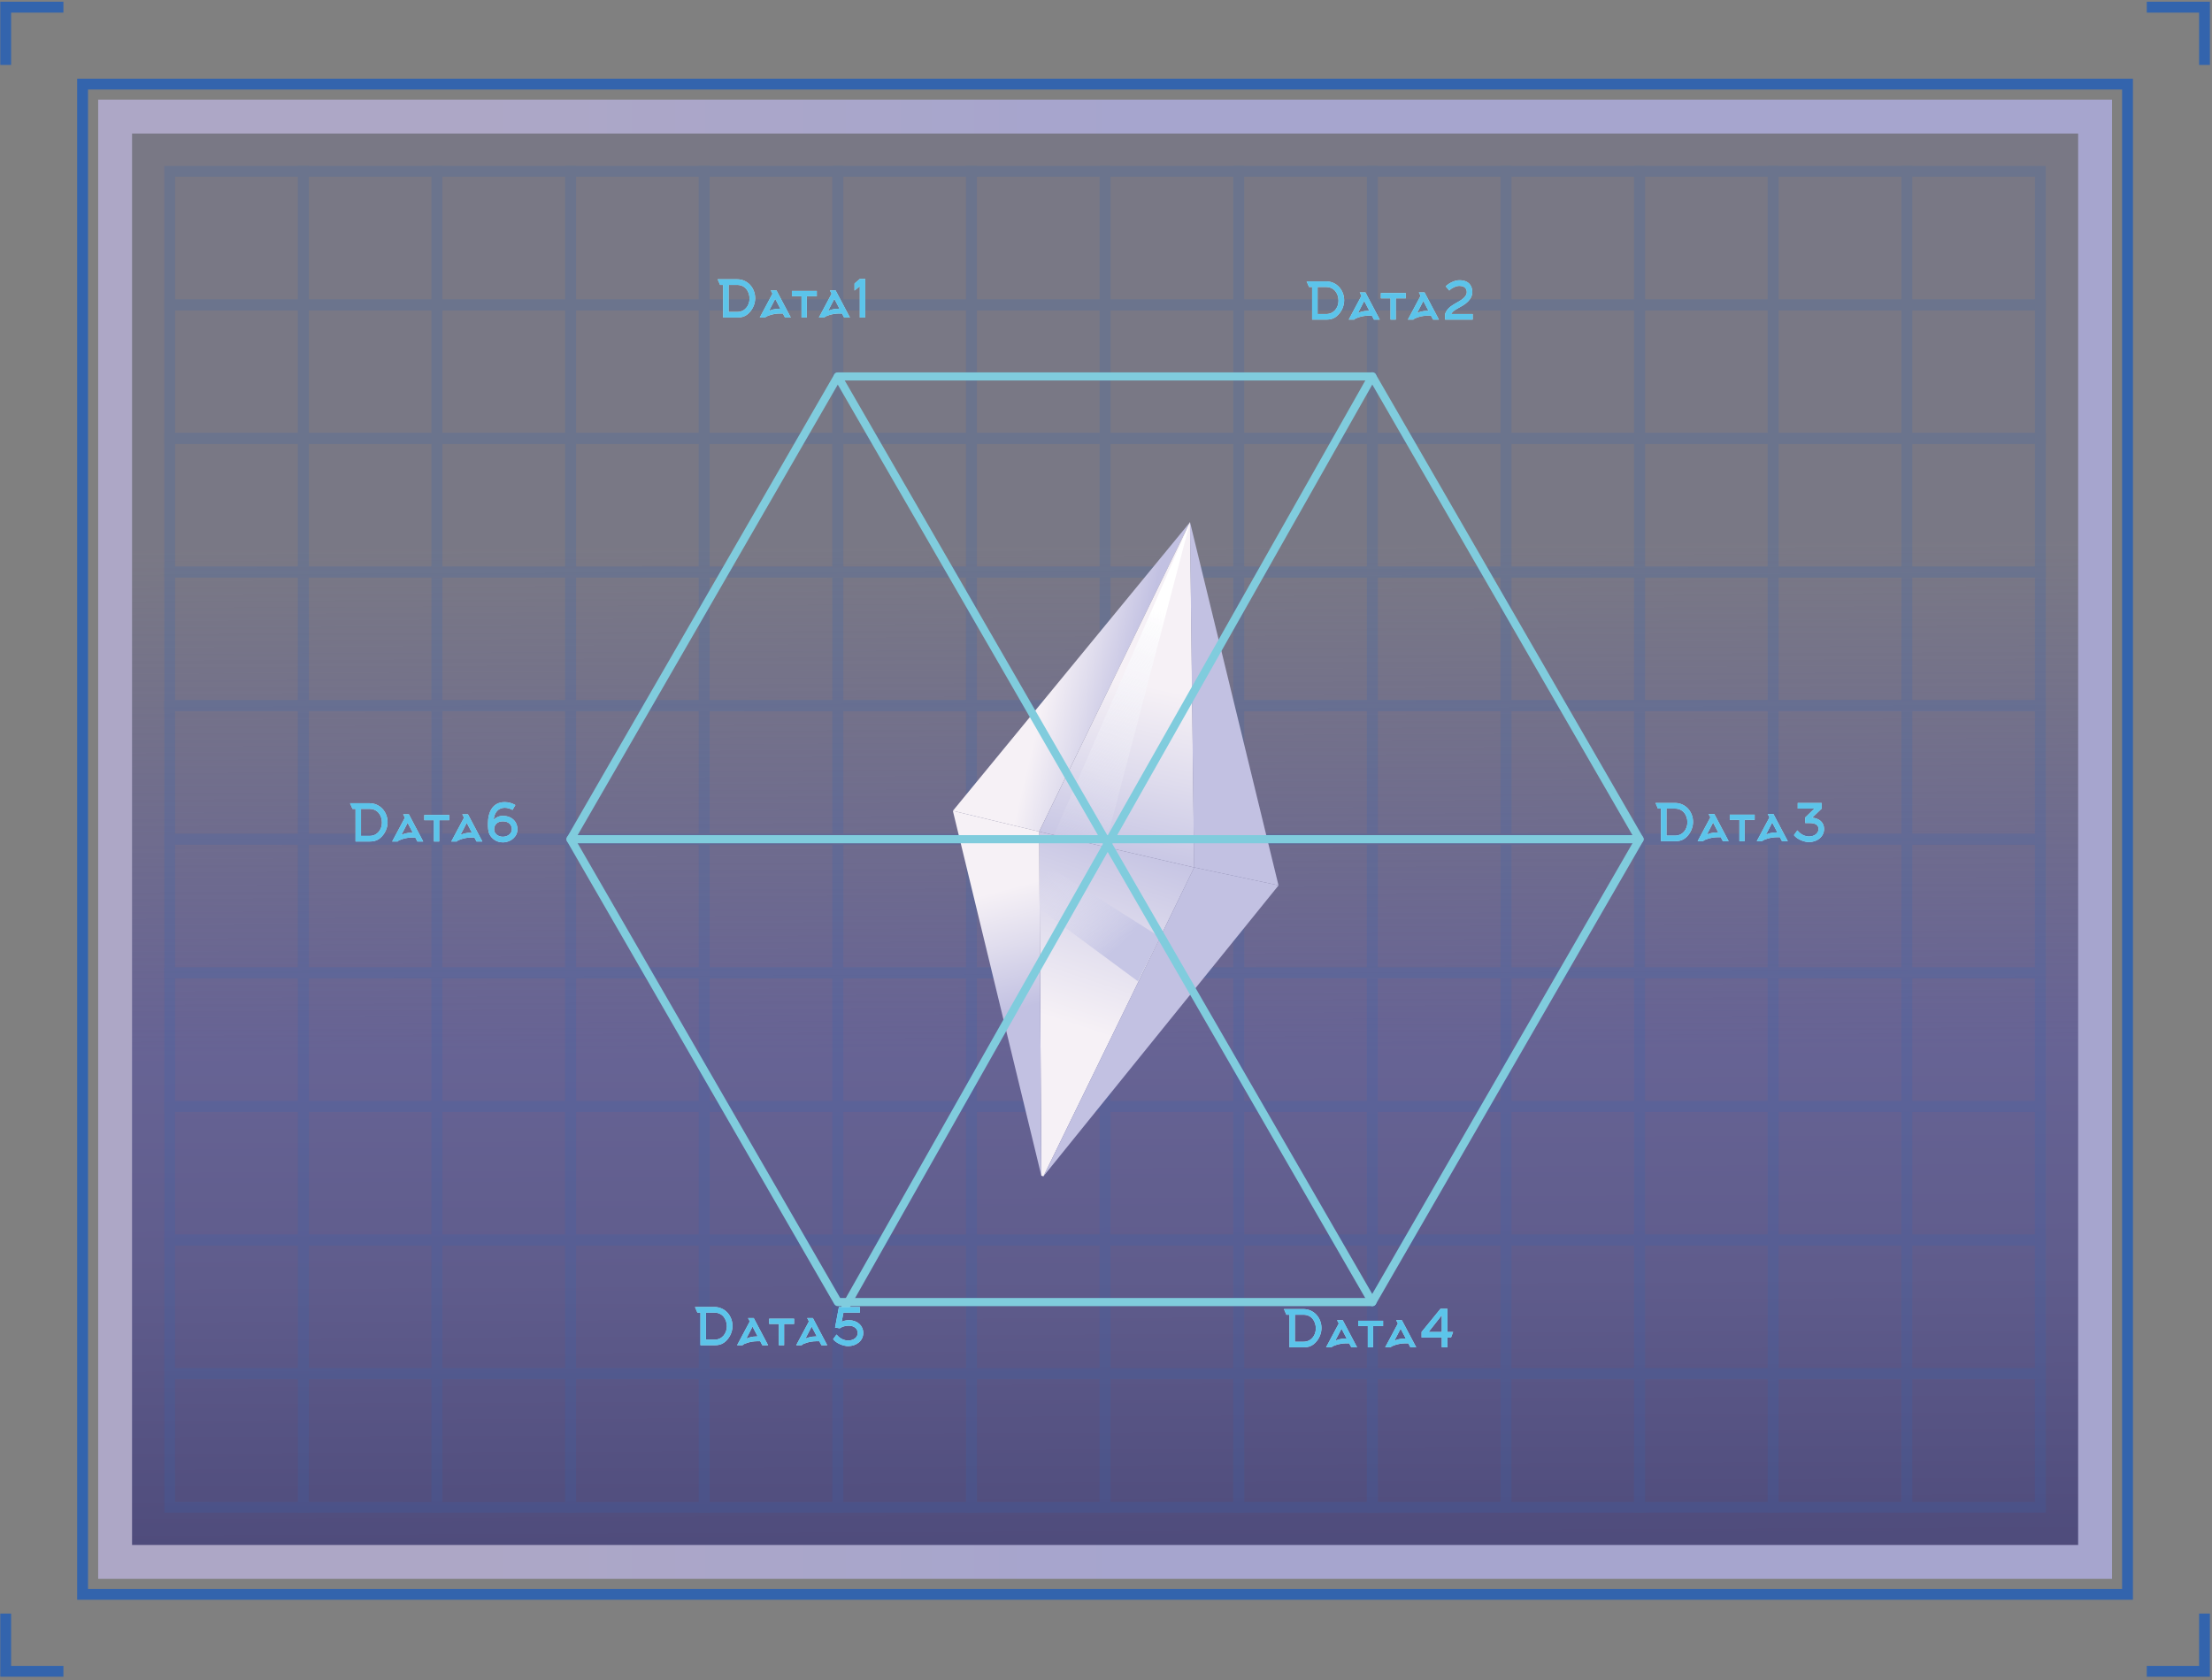 <svg width="233" height="177" viewBox="0 0 233 177" fill="none" xmlns="http://www.w3.org/2000/svg">
<rect x="0" y="0" width="233" height="177" fill="#808080" stroke="none"/>
<path d="M224.67 168.53H8.13V8.29H224.67V168.53ZM9.27 167.39H223.53V9.43H9.27V167.39Z" fill="#3364AD"/>
<path d="M220.68 12.28H12.12V164.54H220.68V12.28Z" fill="url(#paint0_linear_0_275)" stroke="url(#paint1_linear_0_275)" stroke-width="3" stroke-miterlimit="10"/>
<path d="M220.97 164.83H11.84V12H220.97V164.83ZM12.41 164.26H220.4V12.57H12.41V164.26Z" fill="url(#paint2_linear_0_275)" stroke="url(#paint3_linear_0_275)" stroke-width="3" stroke-miterlimit="10"/>
<g style="mix-blend-mode:screen" opacity="0.2">
<path d="M215.49 32.69H200.28V17.48H215.49V32.69ZM201.42 31.55H214.35V18.62H201.42V31.55Z" fill="#3364AD"/>
<path d="M201.42 32.69H186.21V17.48H201.42V32.69ZM187.35 31.55H200.28V18.62H187.35V31.55Z" fill="#3364AD"/>
<path d="M187.34 32.69H172.13V17.48H187.34V32.69ZM173.27 31.55H186.2V18.62H173.27V31.55Z" fill="#3364AD"/>
<path d="M173.27 32.69H158.06V17.48H173.27V32.69ZM159.2 31.55H172.13V18.62H159.2V31.55Z" fill="#3364AD"/>
<path d="M159.2 32.69H143.99V17.48H159.2V32.69ZM145.13 31.55H158.06V18.62H145.13V31.55Z" fill="#3364AD"/>
<path d="M145.12 32.69H129.91V17.48H145.12V32.69ZM131.05 31.55H143.98V18.62H131.05V31.55Z" fill="#3364AD"/>
<path d="M131.05 32.69H115.84V17.48H131.05V32.69ZM116.98 31.55H129.91V18.62H116.98V31.55Z" fill="#3364AD"/>
<path d="M116.97 32.69H101.76V17.48H116.97V32.69ZM102.9 31.55H115.83V18.62H102.9V31.55Z" fill="#3364AD"/>
<path d="M102.9 32.69H87.69V17.48H102.9V32.69ZM88.83 31.55H101.76V18.62H88.83V31.55Z" fill="#3364AD"/>
<path d="M88.82 32.69H73.61V17.48H88.82V32.69ZM74.75 31.55H87.68V18.62H74.75V31.55Z" fill="#3364AD"/>
<path d="M74.75 32.69H59.54V17.48H74.75V32.69ZM60.68 31.55H73.61V18.62H60.68V31.55Z" fill="#3364AD"/>
<path d="M60.67 32.69H45.46V17.48H60.67V32.69ZM46.6 31.55H59.53V18.62H46.6V31.55Z" fill="#3364AD"/>
<path d="M46.6 32.69H31.39V17.48H46.6V32.69ZM32.53 31.55H45.46V18.62H32.53V31.55Z" fill="#3364AD"/>
<path d="M32.52 32.69H17.31V17.48H32.52V32.69ZM18.45 31.55H31.38V18.62H18.45V31.55Z" fill="#3364AD"/>
<path d="M215.49 46.76H200.28V31.55H215.49V46.76ZM201.42 45.62H214.35V32.69H201.42V45.62Z" fill="#3364AD"/>
<path d="M201.42 46.76H186.21V31.55H201.42V46.76ZM187.35 45.62H200.28V32.69H187.35V45.62Z" fill="#3364AD"/>
<path d="M187.34 46.76H172.13V31.55H187.34V46.76ZM173.27 45.62H186.2V32.69H173.27V45.62Z" fill="#3364AD"/>
<path d="M173.27 46.76H158.06V31.55H173.27V46.76ZM159.2 45.62H172.13V32.69H159.2V45.62Z" fill="#3364AD"/>
<path d="M159.2 46.76H143.99V31.55H159.2V46.76ZM145.13 45.62H158.06V32.69H145.13V45.62Z" fill="#3364AD"/>
<path d="M145.12 46.76H129.91V31.55H145.12V46.76ZM131.05 45.62H143.98V32.69H131.05V45.62Z" fill="#3364AD"/>
<path d="M131.05 46.76H115.84V31.55H131.05V46.76ZM116.98 45.62H129.91V32.69H116.98V45.62Z" fill="#3364AD"/>
<path d="M116.97 46.76H101.76V31.55H116.97V46.76ZM102.9 45.62H115.83V32.69H102.9V45.62Z" fill="#3364AD"/>
<path d="M102.9 46.76H87.69V31.55H102.9V46.76ZM88.83 45.62H101.76V32.69H88.83V45.62Z" fill="#3364AD"/>
<path d="M88.82 46.76H73.61V31.55H88.82V46.76ZM74.75 45.62H87.68V32.69H74.75V45.62Z" fill="#3364AD"/>
<path d="M74.75 46.76H59.54V31.55H74.75V46.76ZM60.68 45.62H73.61V32.69H60.68V45.62Z" fill="#3364AD"/>
<path d="M60.67 46.76H45.46V31.55H60.67V46.76ZM46.6 45.62H59.53V32.69H46.6V45.62Z" fill="#3364AD"/>
<path d="M46.6 46.76H31.39V31.55H46.6V46.76ZM32.53 45.62H45.46V32.69H32.53V45.62Z" fill="#3364AD"/>
<path d="M32.52 46.76H17.31V31.55H32.52V46.76ZM18.45 45.62H31.38V32.69H18.45V45.62Z" fill="#3364AD"/>
<path d="M215.49 60.83H200.28V45.62H215.49V60.83ZM201.42 59.69H214.35V46.76H201.42V59.69Z" fill="#3364AD"/>
<path d="M201.42 60.83H186.21V45.62H201.42V60.83ZM187.35 59.69H200.28V46.76H187.35V59.69Z" fill="#3364AD"/>
<path d="M187.34 60.83H172.13V45.62H187.34V60.83ZM173.27 59.69H186.2V46.76H173.27V59.69Z" fill="#3364AD"/>
<path d="M173.27 60.83H158.06V45.62H173.27V60.83ZM159.2 59.69H172.13V46.76H159.2V59.69Z" fill="#3364AD"/>
<path d="M159.2 60.83H143.99V45.62H159.2V60.83ZM145.13 59.69H158.06V46.76H145.13V59.69Z" fill="#3364AD"/>
<path d="M145.12 60.83H129.91V45.62H145.12V60.83ZM131.05 59.69H143.98V46.76H131.05V59.69Z" fill="#3364AD"/>
<path d="M131.05 60.83H115.84V45.62H131.05V60.83ZM116.98 59.69H129.91V46.76H116.98V59.69Z" fill="#3364AD"/>
<path d="M116.97 60.83H101.76V45.62H116.97V60.83ZM102.9 59.69H115.83V46.76H102.9V59.69Z" fill="#3364AD"/>
<path d="M102.9 60.83H87.69V45.62H102.9V60.83ZM88.83 59.69H101.76V46.76H88.83V59.69Z" fill="#3364AD"/>
<path d="M88.82 60.83H73.61V45.62H88.82V60.83ZM74.75 59.69H87.68V46.76H74.75V59.69Z" fill="#3364AD"/>
<path d="M74.75 60.83H59.54V45.62H74.75V60.83ZM60.68 59.69H73.61V46.76H60.68V59.69Z" fill="#3364AD"/>
<path d="M60.67 60.83H45.46V45.62H60.67V60.83ZM46.6 59.69H59.53V46.76H46.6V59.69Z" fill="#3364AD"/>
<path d="M46.6 60.83H31.39V45.62H46.6V60.83ZM32.53 59.69H45.46V46.76H32.53V59.69Z" fill="#3364AD"/>
<path d="M32.52 60.83H17.31V45.62H32.52V60.83ZM18.45 59.69H31.38V46.76H18.45V59.69Z" fill="#3364AD"/>
<path d="M215.49 74.91H200.28V59.7H215.49V74.91ZM201.42 73.77H214.35V60.84H201.42V73.77Z" fill="#3364AD"/>
<path d="M201.42 74.91H186.21V59.7H201.42V74.91ZM187.35 73.77H200.28V60.84H187.35V73.77Z" fill="#3364AD"/>
<path d="M187.34 74.91H172.13V59.7H187.34V74.91ZM173.27 73.77H186.2V60.84H173.27V73.77Z" fill="#3364AD"/>
<path d="M173.27 74.91H158.06V59.7H173.27V74.91ZM159.2 73.77H172.13V60.84H159.2V73.77Z" fill="#3364AD"/>
<path d="M159.2 74.91H143.99V59.7H159.2V74.91ZM145.13 73.77H158.06V60.84H145.13V73.77Z" fill="#3364AD"/>
<path d="M145.12 74.91H129.91V59.7H145.12V74.91ZM131.05 73.77H143.98V60.84H131.05V73.77Z" fill="#3364AD"/>
<path d="M131.05 74.91H115.84V59.7H131.05V74.91ZM116.98 73.77H129.91V60.84H116.98V73.77Z" fill="#3364AD"/>
<path d="M116.97 74.91H101.76V59.7H116.97V74.91ZM102.9 73.77H115.83V60.84H102.9V73.77Z" fill="#3364AD"/>
<path d="M102.9 74.91H87.69V59.7H102.9V74.91ZM88.83 73.77H101.76V60.84H88.83V73.77Z" fill="#3364AD"/>
<path d="M88.82 74.91H73.61V59.7H88.82V74.91ZM74.75 73.77H87.68V60.84H74.75V73.77Z" fill="#3364AD"/>
<path d="M74.75 74.91H59.54V59.7H74.75V74.91ZM60.68 73.77H73.61V60.84H60.68V73.77Z" fill="#3364AD"/>
<path d="M60.67 74.91H45.46V59.7H60.67V74.91ZM46.6 73.77H59.53V60.84H46.6V73.77Z" fill="#3364AD"/>
<path d="M46.6 74.91H31.39V59.7H46.6V74.91ZM32.53 73.77H45.46V60.84H32.53V73.77Z" fill="#3364AD"/>
<path d="M32.52 74.91H17.31V59.7H32.52V74.91ZM18.45 73.77H31.38V60.84H18.45V73.77Z" fill="#3364AD"/>
<path d="M215.49 88.98H200.28V73.77H215.49V88.98ZM201.42 87.84H214.35V74.91H201.42V87.84Z" fill="#3364AD"/>
<path d="M201.42 88.98H186.21V73.77H201.42V88.98ZM187.35 87.84H200.28V74.91H187.35V87.84Z" fill="#3364AD"/>
<path d="M187.34 88.98H172.13V73.77H187.34V88.98ZM173.27 87.84H186.2V74.91H173.27V87.84Z" fill="#3364AD"/>
<path d="M173.27 88.98H158.06V73.77H173.27V88.98ZM159.2 87.84H172.13V74.91H159.2V87.84Z" fill="#3364AD"/>
<path d="M159.2 88.98H143.99V73.77H159.2V88.98ZM145.13 87.84H158.06V74.91H145.13V87.84Z" fill="#3364AD"/>
<path d="M145.12 88.98H129.91V73.77H145.12V88.98ZM131.05 87.84H143.98V74.91H131.05V87.84Z" fill="#3364AD"/>
<path d="M131.05 88.98H115.84V73.77H131.05V88.98ZM116.98 87.84H129.91V74.91H116.98V87.84Z" fill="#3364AD"/>
<path d="M116.97 88.98H101.76V73.77H116.97V88.98ZM102.9 87.84H115.83V74.91H102.9V87.84Z" fill="#3364AD"/>
<path d="M102.9 88.98H87.69V73.77H102.9V88.98ZM88.83 87.84H101.76V74.91H88.83V87.84Z" fill="#3364AD"/>
<path d="M88.82 88.98H73.61V73.77H88.82V88.98ZM74.75 87.84H87.68V74.91H74.75V87.84Z" fill="#3364AD"/>
<path d="M74.75 88.98H59.54V73.77H74.75V88.98ZM60.68 87.84H73.61V74.91H60.68V87.84Z" fill="#3364AD"/>
<path d="M60.67 88.98H45.46V73.77H60.67V88.98ZM46.6 87.84H59.53V74.91H46.6V87.84Z" fill="#3364AD"/>
<path d="M46.6 88.98H31.39V73.77H46.6V88.98ZM32.53 87.84H45.46V74.91H32.53V87.84Z" fill="#3364AD"/>
<path d="M32.52 88.98H17.31V73.77H32.52V88.98ZM18.45 87.84H31.38V74.91H18.45V87.84Z" fill="#3364AD"/>
<path d="M215.49 103.06H200.28V87.85H215.49V103.06ZM201.42 101.92H214.35V88.99H201.42V101.92Z" fill="#3364AD"/>
<path d="M201.42 103.06H186.21V87.85H201.42V103.06ZM187.35 101.92H200.28V88.99H187.35V101.92Z" fill="#3364AD"/>
<path d="M187.34 103.06H172.13V87.85H187.34V103.06ZM173.27 101.92H186.2V88.99H173.27V101.92Z" fill="#3364AD"/>
<path d="M173.27 103.06H158.06V87.85H173.27V103.06ZM159.2 101.92H172.13V88.99H159.2V101.92Z" fill="#3364AD"/>
<path d="M159.2 103.06H143.99V87.85H159.2V103.06ZM145.13 101.92H158.06V88.99H145.13V101.92Z" fill="#3364AD"/>
<path d="M145.12 103.06H129.91V87.85H145.12V103.06ZM131.05 101.92H143.98V88.99H131.05V101.92Z" fill="#3364AD"/>
<path d="M131.05 103.06H115.84V87.85H131.05V103.06ZM116.98 101.92H129.91V88.99H116.98V101.92Z" fill="#3364AD"/>
<path d="M116.97 103.06H101.76V87.85H116.97V103.06ZM102.9 101.92H115.83V88.99H102.9V101.92Z" fill="#3364AD"/>
<path d="M102.9 103.06H87.69V87.85H102.9V103.06ZM88.83 101.92H101.76V88.99H88.83V101.92Z" fill="#3364AD"/>
<path d="M88.82 103.06H73.61V87.85H88.82V103.06ZM74.75 101.92H87.68V88.99H74.75V101.92Z" fill="#3364AD"/>
<path d="M74.75 103.06H59.54V87.85H74.75V103.06ZM60.68 101.92H73.61V88.99H60.68V101.92Z" fill="#3364AD"/>
<path d="M60.67 103.06H45.46V87.85H60.67V103.06ZM46.6 101.92H59.53V88.99H46.6V101.92Z" fill="#3364AD"/>
<path d="M46.6 103.06H31.39V87.85H46.6V103.06ZM32.53 101.92H45.46V88.99H32.53V101.92Z" fill="#3364AD"/>
<path d="M32.52 103.06H17.31V87.85H32.52V103.06ZM18.45 101.92H31.38V88.99H18.45V101.92Z" fill="#3364AD"/>
<path d="M215.49 117.13H200.28V101.92H215.49V117.13ZM201.42 115.99H214.35V103.06H201.42V115.99Z" fill="#3364AD"/>
<path d="M201.42 117.13H186.21V101.92H201.42V117.13ZM187.35 115.99H200.28V103.06H187.35V115.99Z" fill="#3364AD"/>
<path d="M187.34 117.13H172.13V101.92H187.34V117.13ZM173.27 115.99H186.2V103.06H173.27V115.99Z" fill="#3364AD"/>
<path d="M173.27 117.13H158.06V101.92H173.27V117.13ZM159.2 115.99H172.13V103.06H159.2V115.99Z" fill="#3364AD"/>
<path d="M159.2 117.13H143.99V101.92H159.2V117.13ZM145.13 115.99H158.06V103.06H145.13V115.99Z" fill="#3364AD"/>
<path d="M145.12 117.13H129.91V101.92H145.12V117.13ZM131.05 115.99H143.98V103.06H131.05V115.99Z" fill="#3364AD"/>
<path d="M131.05 117.13H115.84V101.92H131.05V117.13ZM116.98 115.99H129.91V103.06H116.98V115.99Z" fill="#3364AD"/>
<path d="M116.97 117.13H101.76V101.92H116.97V117.13ZM102.9 115.99H115.83V103.06H102.9V115.99Z" fill="#3364AD"/>
<path d="M102.9 117.13H87.69V101.92H102.9V117.13ZM88.83 115.99H101.76V103.06H88.83V115.99Z" fill="#3364AD"/>
<path d="M88.82 117.13H73.61V101.92H88.82V117.13ZM74.75 115.99H87.68V103.06H74.75V115.99Z" fill="#3364AD"/>
<path d="M74.75 117.13H59.54V101.92H74.75V117.13ZM60.68 115.99H73.61V103.06H60.68V115.99Z" fill="#3364AD"/>
<path d="M60.67 117.13H45.46V101.92H60.67V117.13ZM46.6 115.99H59.53V103.06H46.6V115.99Z" fill="#3364AD"/>
<path d="M46.6 117.13H31.39V101.92H46.6V117.13ZM32.53 115.99H45.46V103.06H32.53V115.99Z" fill="#3364AD"/>
<path d="M32.52 117.13H17.31V101.92H32.52V117.13ZM18.45 115.99H31.38V103.06H18.45V115.99Z" fill="#3364AD"/>
<path d="M215.49 131.21H200.28V116H215.49V131.21ZM201.42 130.07H214.35V117.14H201.42V130.07Z" fill="#3364AD"/>
<path d="M201.42 131.21H186.21V116H201.42V131.21ZM187.35 130.07H200.28V117.14H187.35V130.07Z" fill="#3364AD"/>
<path d="M187.34 131.21H172.13V116H187.34V131.21ZM173.27 130.07H186.2V117.14H173.27V130.07Z" fill="#3364AD"/>
<path d="M173.27 131.21H158.06V116H173.27V131.21ZM159.2 130.07H172.13V117.14H159.2V130.07Z" fill="#3364AD"/>
<path d="M159.2 131.21H143.99V116H159.2V131.21ZM145.13 130.07H158.06V117.14H145.13V130.07Z" fill="#3364AD"/>
<path d="M145.12 131.21H129.91V116H145.12V131.21ZM131.05 130.07H143.98V117.14H131.05V130.07Z" fill="#3364AD"/>
<path d="M131.05 131.21H115.84V116H131.05V131.21ZM116.98 130.07H129.91V117.14H116.98V130.07Z" fill="#3364AD"/>
<path d="M116.97 131.21H101.76V116H116.97V131.21ZM102.9 130.07H115.83V117.14H102.9V130.07Z" fill="#3364AD"/>
<path d="M102.9 131.21H87.69V116H102.9V131.21ZM88.83 130.07H101.76V117.14H88.83V130.07Z" fill="#3364AD"/>
<path d="M88.82 131.21H73.61V116H88.82V131.21ZM74.75 130.07H87.68V117.14H74.75V130.07Z" fill="#3364AD"/>
<path d="M74.75 131.21H59.54V116H74.75V131.21ZM60.68 130.07H73.61V117.14H60.68V130.07Z" fill="#3364AD"/>
<path d="M60.67 131.21H45.46V116H60.67V131.21ZM46.6 130.07H59.53V117.14H46.6V130.07Z" fill="#3364AD"/>
<path d="M46.6 131.21H31.39V116H46.6V131.21ZM32.53 130.07H45.46V117.14H32.53V130.07Z" fill="#3364AD"/>
<path d="M32.52 131.21H17.31V116H32.52V131.21ZM18.45 130.07H31.38V117.14H18.45V130.07Z" fill="#3364AD"/>
<path d="M215.49 145.28H200.28V130.07H215.49V145.28ZM201.42 144.14H214.35V131.21H201.42V144.14Z" fill="#3364AD"/>
<path d="M201.42 145.28H186.21V130.07H201.42V145.28ZM187.35 144.14H200.28V131.21H187.35V144.14Z" fill="#3364AD"/>
<path d="M187.34 145.28H172.13V130.07H187.34V145.28ZM173.27 144.14H186.2V131.21H173.27V144.14Z" fill="#3364AD"/>
<path d="M173.27 145.28H158.06V130.07H173.27V145.28ZM159.2 144.14H172.13V131.21H159.2V144.14Z" fill="#3364AD"/>
<path d="M159.2 145.28H143.99V130.07H159.2V145.28ZM145.13 144.14H158.06V131.21H145.13V144.14Z" fill="#3364AD"/>
<path d="M145.12 145.28H129.91V130.07H145.12V145.28ZM131.05 144.14H143.98V131.21H131.05V144.14Z" fill="#3364AD"/>
<path d="M131.05 145.28H115.84V130.07H131.05V145.28ZM116.98 144.14H129.91V131.21H116.98V144.14Z" fill="#3364AD"/>
<path d="M116.97 145.28H101.76V130.07H116.97V145.28ZM102.9 144.14H115.83V131.21H102.9V144.14Z" fill="#3364AD"/>
<path d="M102.9 145.28H87.69V130.07H102.9V145.28ZM88.83 144.14H101.76V131.21H88.83V144.14Z" fill="#3364AD"/>
<path d="M88.82 145.28H73.61V130.07H88.82V145.28ZM74.75 144.14H87.68V131.21H74.75V144.14Z" fill="#3364AD"/>
<path d="M74.75 145.28H59.54V130.07H74.75V145.28ZM60.68 144.14H73.61V131.21H60.68V144.14Z" fill="#3364AD"/>
<path d="M60.67 145.28H45.46V130.07H60.67V145.28ZM46.6 144.14H59.53V131.21H46.6V144.14Z" fill="#3364AD"/>
<path d="M46.6 145.28H31.39V130.07H46.6V145.28ZM32.53 144.14H45.46V131.21H32.53V144.14Z" fill="#3364AD"/>
<path d="M32.52 145.28H17.31V130.07H32.52V145.28ZM18.45 144.14H31.38V131.21H18.45V144.14Z" fill="#3364AD"/>
<path d="M215.49 159.36H200.28V144.15H215.49V159.36ZM201.42 158.22H214.35V145.29H201.42V158.22Z" fill="#3364AD"/>
<path d="M201.42 159.36H186.21V144.15H201.42V159.36ZM187.35 158.22H200.28V145.29H187.35V158.22Z" fill="#3364AD"/>
<path d="M187.34 159.36H172.13V144.15H187.34V159.36ZM173.27 158.22H186.2V145.29H173.27V158.22Z" fill="#3364AD"/>
<path d="M173.27 159.36H158.06V144.15H173.27V159.36ZM159.2 158.22H172.13V145.29H159.2V158.22Z" fill="#3364AD"/>
<path d="M159.2 159.36H143.99V144.15H159.2V159.36ZM145.13 158.22H158.06V145.29H145.13V158.22Z" fill="#3364AD"/>
<path d="M145.12 159.36H129.91V144.15H145.12V159.36ZM131.05 158.22H143.98V145.29H131.05V158.22Z" fill="#3364AD"/>
<path d="M131.05 159.36H115.84V144.15H131.05V159.36ZM116.98 158.22H129.91V145.29H116.98V158.22Z" fill="#3364AD"/>
<path d="M116.97 159.36H101.76V144.15H116.97V159.36ZM102.9 158.22H115.83V145.29H102.9V158.22Z" fill="#3364AD"/>
<path d="M102.9 159.36H87.69V144.15H102.9V159.36ZM88.83 158.22H101.76V145.29H88.83V158.22Z" fill="#3364AD"/>
<path d="M88.82 159.36H73.61V144.15H88.82V159.36ZM74.75 158.22H87.68V145.29H74.75V158.22Z" fill="#3364AD"/>
<path d="M74.75 159.36H59.54V144.15H74.75V159.36ZM60.68 158.22H73.61V145.29H60.68V158.22Z" fill="#3364AD"/>
<path d="M60.67 159.36H45.46V144.15H60.67V159.36ZM46.6 158.22H59.53V145.29H46.6V158.22Z" fill="#3364AD"/>
<path d="M46.6 159.36H31.39V144.15H46.6V159.36ZM32.53 158.22H45.46V145.29H32.53V158.22Z" fill="#3364AD"/>
<path d="M32.52 159.36H17.31V144.15H32.52V159.36ZM18.45 158.22H31.38V145.29H18.45V158.22Z" fill="#3364AD"/>
</g>
<path d="M6.68 176.64H0.03V169.99H1.17V175.5H6.68V176.64Z" fill="#3364AD"/>
<path d="M1.17 6.84H0.03V0.18H6.68V1.33H1.17V6.84Z" fill="#3364AD"/>
<path d="M232.78 176.64H226.13V175.5H231.64V169.99H232.78V176.64Z" fill="#3364AD"/>
<path d="M232.78 6.84H231.64V1.33H226.13V0.18H232.78V6.84Z" fill="#3364AD"/>
<path d="M100.37 85.42C108.7 75.28 117.02 65.15 125.35 55.01C120.05 65.88 114.76 76.74 109.46 87.61C106.43 86.88 103.4 86.15 100.37 85.42Z" fill="url(#paint4_linear_0_275)"/>
<path d="M109.46 87.61C114.76 76.74 120.05 65.88 125.35 55.01C125.5 67.14 125.64 79.26 125.79 91.39C120.35 90.13 114.9 88.87 109.46 87.61Z" fill="url(#paint5_linear_0_275)"/>
<path d="M125.35 55.01C128.46 67.76 131.57 80.52 134.67 93.27C131.71 92.64 128.75 92.01 125.78 91.38C125.63 79.25 125.49 67.13 125.34 55L125.35 55.01Z" fill="url(#paint6_linear_0_275)"/>
<path d="M109.69 123.86C109.61 111.78 109.54 99.69 109.46 87.61C114.9 88.87 120.35 90.13 125.79 91.39C120.5 102.24 115.2 113.08 109.91 123.93" fill="url(#paint7_linear_0_275)"/>
<path d="M109.69 123.86L100.37 85.42L109.46 87.61L109.69 123.86Z" fill="url(#paint8_linear_0_275)"/>
<path d="M109.48 90.67L109.52 95.74L119.86 103.38L122.19 98.72L109.48 90.67Z" fill="url(#paint9_linear_0_275)"/>
<path d="M125.35 55.01L111.04 87.89L116.4 89.18L125.35 55.01Z" fill="url(#paint10_linear_0_275)"/>
<path d="M109.91 123.92C118.17 113.7 126.42 103.49 134.68 93.27C131.72 92.64 128.76 92.01 125.79 91.38C120.5 102.23 115.2 113.07 109.91 123.92Z" fill="url(#paint11_linear_0_275)"/>
<path d="M89.06 138.1C88.99 138.1 88.92 138.08 88.85 138.04C88.64 137.92 88.57 137.66 88.69 137.46L144.18 39.44C144.3 39.23 144.56 39.16 144.76 39.28C144.97 39.4 145.04 39.66 144.92 39.86L89.43 137.88C89.35 138.02 89.21 138.1 89.06 138.1Z" fill="#80CCDD"/>
<path d="M144.55 137.6C144.4 137.6 144.26 137.52 144.18 137.39L87.88 39.88C87.76 39.68 87.83 39.41 88.04 39.3C88.24 39.19 88.5 39.25 88.62 39.46L144.92 136.97C145.04 137.17 144.97 137.44 144.76 137.55C144.69 137.59 144.62 137.61 144.55 137.61V137.6Z" fill="#80CCDD"/>
<path d="M172.7 88.84H60.1C59.86 88.84 59.67 88.65 59.67 88.41C59.67 88.17 59.86 87.98 60.1 87.98H172.7C172.94 87.98 173.13 88.17 173.13 88.41C173.13 88.65 172.94 88.84 172.7 88.84Z" fill="#80CCDD"/>
<path d="M144.55 137.6H88.25C88.1 137.6 87.96 137.52 87.88 137.39L59.73 88.63C59.65 88.5 59.65 88.33 59.73 88.2L87.88 39.44C87.96 39.31 88.1 39.23 88.25 39.23H144.55C144.7 39.23 144.84 39.31 144.92 39.44L173.07 88.2C173.15 88.33 173.15 88.5 173.07 88.63L144.92 137.39C144.84 137.52 144.7 137.6 144.55 137.6ZM88.5 136.74H144.3L172.2 88.41L144.3 40.08H88.5L60.6 88.41L88.5 136.74Z" fill="#80CCDD"/>
<path d="M73.203 137.692H75.255C76.351 137.692 77.156 138.599 77.156 139.69C77.156 140.235 76.929 140.791 76.556 141.186C76.189 141.58 75.806 141.72 75.271 141.72H73.781V138.286H73.462L73.203 137.692ZM74.359 141.132H75.271C76.054 141.132 76.562 140.484 76.562 139.733C76.562 138.955 76.092 138.286 75.26 138.286H74.359V141.132ZM78.797 138.858H79.396L80.908 141.72H80.298L80.077 141.299H79.742C79.051 141.299 78.332 141.569 78.241 141.688L78.225 141.72H77.641L78.981 139.209L78.797 138.858ZM79.737 140.791H79.812L79.267 139.755L78.603 141.034C78.781 140.943 79.159 140.791 79.737 140.791ZM82.594 139.479V141.72H82.038V139.479H81.023V138.923H83.647V139.479H82.594ZM85.025 138.858H85.624L87.136 141.72H86.526L86.305 141.299H85.97C85.279 141.299 84.561 141.569 84.469 141.688L84.453 141.72H83.869L85.209 139.209L85.025 138.858ZM85.965 140.791H86.04L85.495 139.755L84.831 141.034C85.009 140.943 85.387 140.791 85.965 140.791ZM89.338 141.812C88.836 141.812 88.107 141.531 87.756 141.083L88.118 140.592C88.485 141.051 88.971 141.223 89.338 141.223C89.884 141.223 90.348 140.91 90.348 140.43C90.348 139.998 89.981 139.663 89.419 139.663C88.793 139.663 88.458 139.938 88.458 139.938L87.961 139.857L88.366 137.692H90.58V138.286H88.842L88.658 139.263C88.809 139.155 89.117 139.08 89.419 139.08C90.327 139.08 90.931 139.674 90.931 140.43C90.931 141.256 90.197 141.812 89.338 141.812Z" fill="#C4E5EE"/>
<path d="M135.243 137.912H137.295C138.391 137.912 139.196 138.819 139.196 139.91C139.196 140.455 138.969 141.011 138.596 141.405C138.229 141.8 137.846 141.94 137.311 141.94H135.821V138.506H135.502L135.243 137.912ZM136.399 141.351H137.311C138.094 141.351 138.602 140.703 138.602 139.953C138.602 139.175 138.132 138.506 137.3 138.506H136.399V141.351ZM140.837 139.078H141.436L142.948 141.94H142.338L142.117 141.519H141.782C141.091 141.519 140.373 141.789 140.281 141.908L140.265 141.94H139.681L141.021 139.429L140.837 139.078ZM141.777 141.011H141.852L141.307 139.974L140.643 141.254C140.821 141.162 141.199 141.011 141.777 141.011ZM144.634 139.699V141.94H144.078V139.699H143.063V139.143H145.687V139.699H144.634ZM147.065 139.078H147.664L149.176 141.94H148.566L148.345 141.519H148.01C147.319 141.519 146.6 141.789 146.509 141.908L146.492 141.94H145.909L147.248 139.429L147.065 139.078ZM148.004 141.011H148.08L147.535 139.974L146.87 141.254C147.049 141.162 147.427 141.011 148.004 141.011ZM152.464 140.909V141.94H151.87V140.909H149.742V140.32L151.735 137.879H152.464V140.32H153.063L152.842 140.909H152.464ZM151.87 138.554L150.482 140.32H151.87V138.554Z" fill="#C4E5EE"/>
<path d="M36.873 84.621H38.925C40.021 84.621 40.826 85.529 40.826 86.62C40.826 87.165 40.599 87.721 40.226 88.115C39.859 88.51 39.476 88.65 38.941 88.65H37.451V85.216H37.132L36.873 84.621ZM38.029 88.061H38.941C39.724 88.061 40.232 87.413 40.232 86.663C40.232 85.885 39.762 85.216 38.93 85.216H38.029V88.061ZM42.467 85.788H43.066L44.578 88.65H43.968L43.747 88.229H43.412C42.721 88.229 42.002 88.499 41.911 88.618L41.895 88.65H41.311L42.651 86.139L42.467 85.788ZM43.407 87.721H43.482L42.937 86.684L42.273 87.964C42.451 87.872 42.829 87.721 43.407 87.721ZM46.264 86.409V88.65H45.708V86.409H44.693V85.853H47.317V86.409H46.264ZM48.695 85.788H49.294L50.806 88.65H50.196L49.975 88.229H49.64C48.949 88.229 48.23 88.499 48.139 88.618L48.123 88.65H47.539L48.879 86.139L48.695 85.788ZM49.635 87.721H49.71L49.165 86.684L48.501 87.964C48.679 87.872 49.057 87.721 49.635 87.721ZM53.986 85.323C53.748 85.189 53.451 85.097 53.16 85.097C52.512 85.097 52.069 85.572 51.999 86.36C52.236 86.128 52.555 85.95 52.965 85.95C53.883 85.95 54.504 86.533 54.504 87.376C54.504 88.137 53.813 88.742 52.965 88.742C52.323 88.742 51.837 88.385 51.588 87.937C51.399 87.597 51.399 87.127 51.399 86.754C51.399 85.545 51.901 84.503 53.16 84.503C53.57 84.503 53.953 84.616 54.283 84.811L53.986 85.323ZM53.916 87.376C53.916 86.884 53.586 86.528 52.965 86.528C52.366 86.528 52.047 86.9 52.047 87.376C52.047 87.824 52.468 88.153 52.965 88.153C53.489 88.153 53.916 87.813 53.916 87.376Z" fill="#C4E5EE"/>
<path d="M174.383 84.592H176.435C177.531 84.592 178.336 85.499 178.336 86.59C178.336 87.135 178.109 87.691 177.736 88.085C177.369 88.48 176.986 88.62 176.451 88.62H174.961V85.186H174.642L174.383 84.592ZM175.539 88.031H176.451C177.234 88.031 177.742 87.383 177.742 86.633C177.742 85.855 177.272 85.186 176.44 85.186H175.539V88.031ZM179.977 85.758H180.576L182.088 88.62H181.478L181.257 88.199H180.922C180.231 88.199 179.513 88.469 179.421 88.588L179.405 88.62H178.821L180.161 86.109L179.977 85.758ZM180.917 87.691H180.992L180.447 86.654L179.783 87.934C179.961 87.843 180.339 87.691 180.917 87.691ZM183.774 86.379V88.62H183.218V86.379H182.203V85.823H184.827V86.379H183.774ZM186.205 85.758H186.804L188.316 88.62H187.706L187.485 88.199H187.15C186.459 88.199 185.74 88.469 185.649 88.588L185.632 88.62H185.049L186.388 86.109L186.205 85.758ZM187.144 87.691H187.22L186.675 86.654L186.01 87.934C186.189 87.843 186.567 87.691 187.144 87.691ZM189.363 84.592H191.885V85.186L190.886 86.141C191.647 86.217 192.138 86.649 192.138 87.329C192.138 88.156 191.404 88.712 190.545 88.712C190.043 88.712 189.314 88.431 188.963 87.983L189.325 87.481C189.692 87.94 190.178 88.123 190.545 88.123C191.091 88.123 191.555 87.81 191.555 87.329C191.555 86.897 191.188 86.709 190.626 86.709H190.151V86.125L191.118 85.186H189.363V84.592Z" fill="#C4E5EE"/>
<path d="M73.203 137.692H75.255C76.351 137.692 77.156 138.599 77.156 139.69C77.156 140.235 76.929 140.791 76.556 141.186C76.189 141.58 75.806 141.72 75.271 141.72H73.781V138.286H73.462L73.203 137.692ZM74.359 141.132H75.271C76.054 141.132 76.562 140.484 76.562 139.733C76.562 138.955 76.092 138.286 75.26 138.286H74.359V141.132ZM78.797 138.858H79.396L80.908 141.72H80.298L80.077 141.299H79.742C79.051 141.299 78.332 141.569 78.241 141.688L78.225 141.72H77.641L78.981 139.209L78.797 138.858ZM79.737 140.791H79.812L79.267 139.755L78.603 141.034C78.781 140.943 79.159 140.791 79.737 140.791ZM82.594 139.479V141.72H82.038V139.479H81.023V138.923H83.647V139.479H82.594ZM85.025 138.858H85.624L87.136 141.72H86.526L86.305 141.299H85.97C85.279 141.299 84.561 141.569 84.469 141.688L84.453 141.72H83.869L85.209 139.209L85.025 138.858ZM85.965 140.791H86.04L85.495 139.755L84.831 141.034C85.009 140.943 85.387 140.791 85.965 140.791ZM89.338 141.812C88.836 141.812 88.107 141.531 87.756 141.083L88.118 140.592C88.485 141.051 88.971 141.223 89.338 141.223C89.884 141.223 90.348 140.91 90.348 140.43C90.348 139.998 89.981 139.663 89.419 139.663C88.793 139.663 88.458 139.938 88.458 139.938L87.961 139.857L88.366 137.692H90.58V138.286H88.842L88.658 139.263C88.809 139.155 89.117 139.08 89.419 139.08C90.327 139.08 90.931 139.674 90.931 140.43C90.931 141.256 90.197 141.812 89.338 141.812Z" fill="#5CC4EA"/>
<path d="M135.243 137.912H137.295C138.391 137.912 139.196 138.819 139.196 139.91C139.196 140.455 138.969 141.011 138.596 141.405C138.229 141.8 137.846 141.94 137.311 141.94H135.821V138.506H135.502L135.243 137.912ZM136.399 141.351H137.311C138.094 141.351 138.602 140.703 138.602 139.953C138.602 139.175 138.132 138.506 137.3 138.506H136.399V141.351ZM140.837 139.078H141.436L142.948 141.94H142.338L142.117 141.519H141.782C141.091 141.519 140.373 141.789 140.281 141.908L140.265 141.94H139.681L141.021 139.429L140.837 139.078ZM141.777 141.011H141.852L141.307 139.974L140.643 141.254C140.821 141.162 141.199 141.011 141.777 141.011ZM144.634 139.699V141.94H144.078V139.699H143.063V139.143H145.687V139.699H144.634ZM147.065 139.078H147.664L149.176 141.94H148.566L148.345 141.519H148.01C147.319 141.519 146.6 141.789 146.509 141.908L146.492 141.94H145.909L147.248 139.429L147.065 139.078ZM148.004 141.011H148.08L147.535 139.974L146.87 141.254C147.049 141.162 147.427 141.011 148.004 141.011ZM152.464 140.909V141.94H151.87V140.909H149.742V140.32L151.735 137.879H152.464V140.32H153.063L152.842 140.909H152.464ZM151.87 138.554L150.482 140.32H151.87V138.554Z" fill="#5CC4EA"/>
<path d="M36.873 84.621H38.925C40.021 84.621 40.826 85.529 40.826 86.62C40.826 87.165 40.599 87.721 40.226 88.115C39.859 88.51 39.476 88.65 38.941 88.65H37.451V85.216H37.132L36.873 84.621ZM38.029 88.061H38.941C39.724 88.061 40.232 87.413 40.232 86.663C40.232 85.885 39.762 85.216 38.93 85.216H38.029V88.061ZM42.467 85.788H43.066L44.578 88.65H43.968L43.747 88.229H43.412C42.721 88.229 42.002 88.499 41.911 88.618L41.895 88.65H41.311L42.651 86.139L42.467 85.788ZM43.407 87.721H43.482L42.937 86.684L42.273 87.964C42.451 87.872 42.829 87.721 43.407 87.721ZM46.264 86.409V88.65H45.708V86.409H44.693V85.853H47.317V86.409H46.264ZM48.695 85.788H49.294L50.806 88.65H50.196L49.975 88.229H49.64C48.949 88.229 48.23 88.499 48.139 88.618L48.123 88.65H47.539L48.879 86.139L48.695 85.788ZM49.635 87.721H49.71L49.165 86.684L48.501 87.964C48.679 87.872 49.057 87.721 49.635 87.721ZM53.986 85.323C53.748 85.189 53.451 85.097 53.16 85.097C52.512 85.097 52.069 85.572 51.999 86.36C52.236 86.128 52.555 85.95 52.965 85.95C53.883 85.95 54.504 86.533 54.504 87.376C54.504 88.137 53.813 88.742 52.965 88.742C52.323 88.742 51.837 88.385 51.588 87.937C51.399 87.597 51.399 87.127 51.399 86.754C51.399 85.545 51.901 84.503 53.16 84.503C53.57 84.503 53.953 84.616 54.283 84.811L53.986 85.323ZM53.916 87.376C53.916 86.884 53.586 86.528 52.965 86.528C52.366 86.528 52.047 86.9 52.047 87.376C52.047 87.824 52.468 88.153 52.965 88.153C53.489 88.153 53.916 87.813 53.916 87.376Z" fill="#5CC4EA"/>
<path d="M174.383 84.592H176.435C177.531 84.592 178.336 85.499 178.336 86.59C178.336 87.135 178.109 87.691 177.736 88.085C177.369 88.48 176.986 88.62 176.451 88.62H174.961V85.186H174.642L174.383 84.592ZM175.539 88.031H176.451C177.234 88.031 177.742 87.383 177.742 86.633C177.742 85.855 177.272 85.186 176.44 85.186H175.539V88.031ZM179.977 85.758H180.576L182.088 88.62H181.478L181.257 88.199H180.922C180.231 88.199 179.513 88.469 179.421 88.588L179.405 88.62H178.821L180.161 86.109L179.977 85.758ZM180.917 87.691H180.992L180.447 86.654L179.783 87.934C179.961 87.843 180.339 87.691 180.917 87.691ZM183.774 86.379V88.62H183.218V86.379H182.203V85.823H184.827V86.379H183.774ZM186.205 85.758H186.804L188.316 88.62H187.706L187.485 88.199H187.15C186.459 88.199 185.74 88.469 185.649 88.588L185.632 88.62H185.049L186.388 86.109L186.205 85.758ZM187.144 87.691H187.22L186.675 86.654L186.01 87.934C186.189 87.843 186.567 87.691 187.144 87.691ZM189.363 84.592H191.885V85.186L190.886 86.141C191.647 86.217 192.138 86.649 192.138 87.329C192.138 88.156 191.404 88.712 190.545 88.712C190.043 88.712 189.314 88.431 188.963 87.983L189.325 87.481C189.692 87.94 190.178 88.123 190.545 88.123C191.091 88.123 191.555 87.81 191.555 87.329C191.555 86.897 191.188 86.709 190.626 86.709H190.151V86.125L191.118 85.186H189.363V84.592Z" fill="#5CC4EA"/>
<path d="M75.593 29.422H77.645C78.741 29.422 79.546 30.329 79.546 31.42C79.546 31.965 79.319 32.521 78.946 32.916C78.579 33.31 78.196 33.45 77.661 33.45H76.171V30.016H75.852L75.593 29.422ZM76.749 32.862H77.661C78.444 32.862 78.952 32.214 78.952 31.463C78.952 30.685 78.482 30.016 77.65 30.016H76.749V32.862ZM81.187 30.588H81.786L83.298 33.45H82.688L82.467 33.029H82.132C81.441 33.029 80.722 33.299 80.631 33.418L80.615 33.45H80.031L81.371 30.939L81.187 30.588ZM82.126 32.521H82.202L81.657 31.485L80.993 32.764C81.171 32.673 81.549 32.521 82.126 32.521ZM84.984 31.209V33.45H84.428V31.209H83.413V30.653H86.037V31.209H84.984ZM87.415 30.588H88.014L89.526 33.45H88.916L88.695 33.029H88.36C87.669 33.029 86.951 33.299 86.859 33.418L86.843 33.45H86.259L87.599 30.939L87.415 30.588ZM88.355 32.521H88.43L87.885 31.485L87.221 32.764C87.399 32.673 87.777 32.521 88.355 32.521ZM90.567 33.45V30.151L90.011 30.61V29.87L90.567 29.389H91.145V33.45H90.567Z" fill="#C4E5EE"/>
<path d="M137.633 29.642H139.685C140.781 29.642 141.586 30.549 141.586 31.64C141.586 32.185 141.359 32.742 140.986 33.136C140.619 33.53 140.236 33.67 139.701 33.67H138.211V30.236H137.892L137.633 29.642ZM138.789 33.082H139.701C140.484 33.082 140.992 32.434 140.992 31.683C140.992 30.906 140.522 30.236 139.69 30.236H138.789V33.082ZM143.227 30.808H143.826L145.338 33.67H144.728L144.507 33.249H144.172C143.481 33.249 142.763 33.519 142.671 33.638L142.655 33.67H142.071L143.411 31.159L143.227 30.808ZM144.167 32.742H144.242L143.697 31.705L143.033 32.985C143.211 32.893 143.589 32.742 144.167 32.742ZM147.024 31.429V33.67H146.468V31.429H145.453V30.873H148.077V31.429H147.024ZM149.455 30.808H150.054L151.566 33.67H150.956L150.735 33.249H150.4C149.709 33.249 148.99 33.519 148.899 33.638L148.882 33.67H148.299L149.638 31.159L149.455 30.808ZM150.394 32.742H150.47L149.925 31.705L149.26 32.985C149.439 32.893 149.817 32.742 150.394 32.742ZM152.283 30.16C152.634 29.831 153.212 29.523 153.725 29.523C155.043 29.523 155.086 30.549 155.086 30.771C155.086 30.981 155.037 31.624 154.055 32.202C153.396 32.585 153.077 32.709 152.856 33.082H155.124V33.67H152.213V33.082C152.483 32.38 152.915 32.202 153.752 31.705C154.47 31.284 154.503 30.9 154.503 30.771C154.503 30.657 154.481 30.117 153.725 30.117C153.38 30.117 152.937 30.317 152.661 30.603L152.283 30.16Z" fill="#C4E5EE"/>
<path d="M75.593 29.422H77.645C78.741 29.422 79.546 30.329 79.546 31.42C79.546 31.965 79.319 32.521 78.946 32.916C78.579 33.31 78.196 33.45 77.661 33.45H76.171V30.016H75.852L75.593 29.422ZM76.749 32.862H77.661C78.444 32.862 78.952 32.214 78.952 31.463C78.952 30.685 78.482 30.016 77.65 30.016H76.749V32.862ZM81.187 30.588H81.786L83.298 33.45H82.688L82.467 33.029H82.132C81.441 33.029 80.722 33.299 80.631 33.418L80.615 33.45H80.031L81.371 30.939L81.187 30.588ZM82.126 32.521H82.202L81.657 31.485L80.993 32.764C81.171 32.673 81.549 32.521 82.126 32.521ZM84.984 31.209V33.45H84.428V31.209H83.413V30.653H86.037V31.209H84.984ZM87.415 30.588H88.014L89.526 33.45H88.916L88.695 33.029H88.36C87.669 33.029 86.951 33.299 86.859 33.418L86.843 33.45H86.259L87.599 30.939L87.415 30.588ZM88.355 32.521H88.43L87.885 31.485L87.221 32.764C87.399 32.673 87.777 32.521 88.355 32.521ZM90.567 33.45V30.151L90.011 30.61V29.87L90.567 29.389H91.145V33.45H90.567Z" fill="#5CC4EA"/>
<path d="M137.633 29.642H139.685C140.781 29.642 141.586 30.549 141.586 31.64C141.586 32.185 141.359 32.742 140.986 33.136C140.619 33.53 140.236 33.67 139.701 33.67H138.211V30.236H137.892L137.633 29.642ZM138.789 33.082H139.701C140.484 33.082 140.992 32.434 140.992 31.683C140.992 30.906 140.522 30.236 139.69 30.236H138.789V33.082ZM143.227 30.808H143.826L145.338 33.67H144.728L144.507 33.249H144.172C143.481 33.249 142.763 33.519 142.671 33.638L142.655 33.67H142.071L143.411 31.159L143.227 30.808ZM144.167 32.742H144.242L143.697 31.705L143.033 32.985C143.211 32.893 143.589 32.742 144.167 32.742ZM147.024 31.429V33.67H146.468V31.429H145.453V30.873H148.077V31.429H147.024ZM149.455 30.808H150.054L151.566 33.67H150.956L150.735 33.249H150.4C149.709 33.249 148.99 33.519 148.899 33.638L148.882 33.67H148.299L149.638 31.159L149.455 30.808ZM150.394 32.742H150.47L149.925 31.705L149.26 32.985C149.439 32.893 149.817 32.742 150.394 32.742ZM152.283 30.16C152.634 29.831 153.212 29.523 153.725 29.523C155.043 29.523 155.086 30.549 155.086 30.771C155.086 30.981 155.037 31.624 154.055 32.202C153.396 32.585 153.077 32.709 152.856 33.082H155.124V33.67H152.213V33.082C152.483 32.38 152.915 32.202 153.752 31.705C154.47 31.284 154.503 30.9 154.503 30.771C154.503 30.657 154.481 30.117 153.725 30.117C153.38 30.117 152.937 30.317 152.661 30.603L152.283 30.16Z" fill="#5CC4EA"/>
<defs>
<linearGradient id="paint0_linear_0_275" x1="116.1" y1="23.24" x2="116.82" y2="178.77" gradientUnits="userSpaceOnUse">
<stop offset="0.22" stop-color="#615B9A" stop-opacity="0.2"/>
<stop offset="0.54" stop-color="#605B99" stop-opacity="0.76"/>
<stop offset="0.56" stop-color="#605C99" stop-opacity="0.8"/>
<stop offset="0.72" stop-color="#56528E" stop-opacity="0.8"/>
<stop offset="0.96" stop-color="#3B3773" stop-opacity="0.8"/>
<stop offset="1" stop-color="#36326D" stop-opacity="0.8"/>
</linearGradient>
<linearGradient id="paint1_linear_0_275" x1="10.62" y1="88.41" x2="222.18" y2="88.41" gradientUnits="userSpaceOnUse">
<stop offset="0.18" stop-color="#ADA7C6"/>
<stop offset="0.52" stop-color="#A6A5CE"/>
</linearGradient>
<linearGradient id="paint2_linear_0_275" x1="116.06" y1="13.73" x2="116.69" y2="150.69" gradientUnits="userSpaceOnUse">
<stop offset="0.16" stop-color="#615B9A" stop-opacity="0.2"/>
<stop offset="0.76" stop-color="#605B99" stop-opacity="0.76"/>
<stop offset="0.8" stop-color="#605C99" stop-opacity="0.8"/>
<stop offset="0.87" stop-color="#56528E" stop-opacity="0.8"/>
<stop offset="0.98" stop-color="#3B3773" stop-opacity="0.8"/>
<stop offset="1" stop-color="#36326D" stop-opacity="0.8"/>
</linearGradient>
<linearGradient id="paint3_linear_0_275" x1="10.34" y1="-13" x2="222.47" y2="-13" gradientUnits="userSpaceOnUse">
<stop offset="0.18" stop-color="#ADA7C6"/>
<stop offset="0.52" stop-color="#A6A5CE"/>
</linearGradient>
<linearGradient id="paint4_linear_0_275" x1="104.52" y1="68.191" x2="121.214" y2="72.205" gradientUnits="userSpaceOnUse">
<stop offset="0.38" stop-color="#F6F1F6"/>
<stop offset="0.62" stop-color="#DFDCED"/>
<stop offset="0.89" stop-color="#C2C1E2"/>
</linearGradient>
<linearGradient id="paint5_linear_0_275" x1="124.62" y1="57.699" x2="116.151" y2="96.216" gradientUnits="userSpaceOnUse">
<stop offset="0.38" stop-color="#F6F1F6"/>
<stop offset="0.62" stop-color="#DFDCED"/>
<stop offset="0.89" stop-color="#C2C1E2"/>
</linearGradient>
<linearGradient id="paint6_linear_0_275" x1="121.231" y1="72.137" x2="138.751" y2="76.35" gradientUnits="userSpaceOnUse">
<stop offset="0.38" stop-color="#C2C1E2"/>
<stop offset="0.89" stop-color="#C2C1E2"/>
</linearGradient>
<linearGradient id="paint7_linear_0_275" x1="106.58" y1="122.82" x2="119.88" y2="82.68" gradientUnits="userSpaceOnUse">
<stop offset="0.38" stop-color="#F6F1F6"/>
<stop offset="0.62" stop-color="#DFDCED"/>
<stop offset="0.89" stop-color="#C2C1E2"/>
</linearGradient>
<linearGradient id="paint8_linear_0_275" x1="104.05" y1="84.46" x2="110.25" y2="108.32" gradientUnits="userSpaceOnUse">
<stop offset="0.38" stop-color="#F6F1F6"/>
<stop offset="0.62" stop-color="#DFDCED"/>
<stop offset="0.89" stop-color="#C2C1E2"/>
</linearGradient>
<linearGradient id="paint9_linear_0_275" x1="125.42" y1="107.05" x2="108.67" y2="89.85" gradientUnits="userSpaceOnUse">
<stop offset="0.44" stop-color="#C6C6E5"/>
<stop offset="0.75" stop-color="#D9D8ED" stop-opacity="0.3"/>
<stop offset="0.89" stop-color="#E2E0F1" stop-opacity="0"/>
</linearGradient>
<linearGradient id="paint10_linear_0_275" x1="124.07" y1="59.428" x2="111.387" y2="95.112" gradientUnits="userSpaceOnUse">
<stop offset="0.14" stop-color="white"/>
<stop offset="0.17" stop-color="#FDFDFE" stop-opacity="0.95"/>
<stop offset="0.68" stop-color="#E9E8F4" stop-opacity="0.27"/>
<stop offset="0.89" stop-color="#E2E0F1" stop-opacity="0"/>
</linearGradient>
<linearGradient id="paint11_linear_0_275" x1="113.169" y1="106.747" x2="131.441" y2="110.226" gradientUnits="userSpaceOnUse">
<stop offset="0.38" stop-color="#C2C1E2"/>
<stop offset="0.89" stop-color="#C2C1E2"/>
</linearGradient>
</defs>
</svg>
